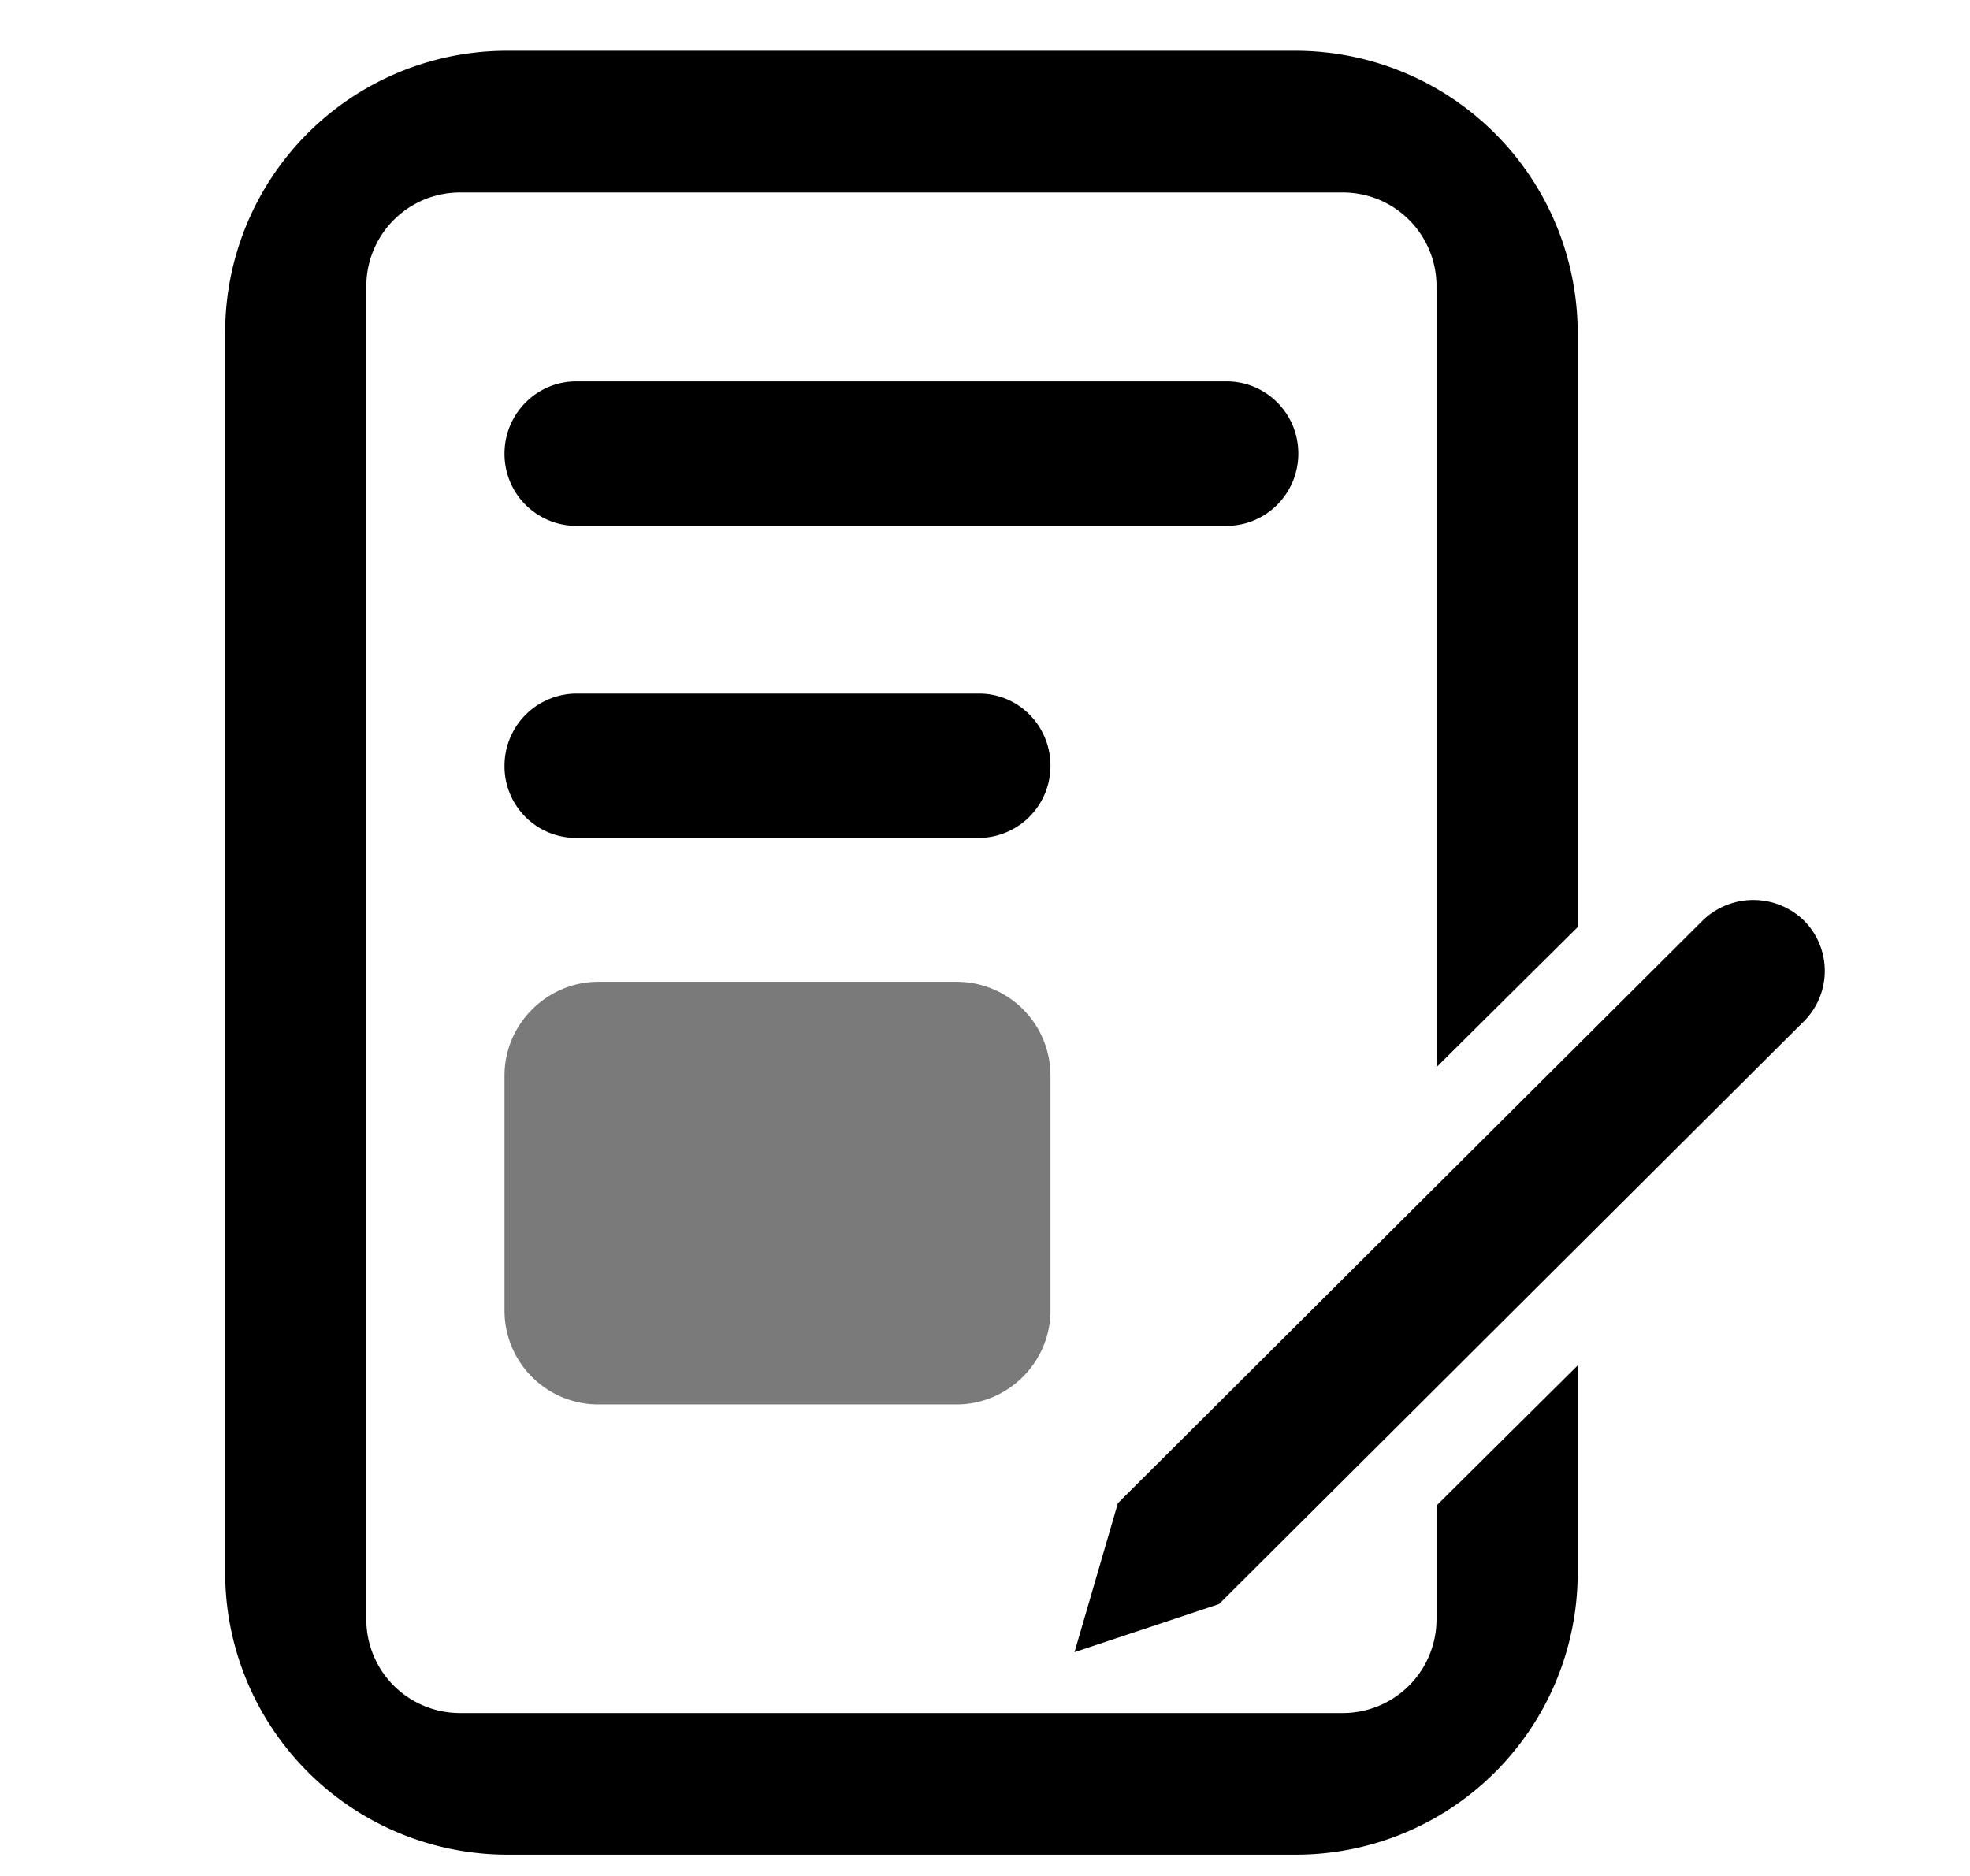 <svg width="21" height="20" xmlns="http://www.w3.org/2000/svg"><path d="M5.378 11.467c0-.553.457-1 1-1h3.82a1 1 0 0 1 1 1v2.506c0 .553-.456 1-1 1h-3.82a1 1 0 0 1-1-1v-2.506z" opacity=".52"/><path d="M5.378 4.836c0-.425.343-.77.766-.77h6.93c.423 0 .766.342.766.77 0 .425-.342.77-.766.77h-6.93a.766.766 0 0 1-.766-.77zm0 3.328a.77.77 0 0 1 .761-.77h4.298c.42 0 .761.342.761.77a.768.768 0 0 1-.76.769h-4.3a.763.763 0 0 1-.76-.77zm11.44 1.72l-1.505 1.493V3.054a.998.998 0 0 0-.992-1.002H4.897a.999.999 0 0 0-.992 1.002v14.207a.998.998 0 0 0 .992 1.002h9.424a.999.999 0 0 0 .992-1.002v-1.21l1.505-1.494v2.211a3.004 3.004 0 0 1-3.005 3.005H5.405A3.01 3.01 0 0 1 2.4 16.768V3.548A3.004 3.004 0 0 1 5.405.541h8.408a3.01 3.01 0 0 1 3.005 3.005v6.337zm-4.9 6.14l6.23-6.208a.774.774 0 0 1 1.081-.003.76.76 0 0 1-.004 1.08l-6.23 6.208-1.541.513.463-1.59z"/></svg>